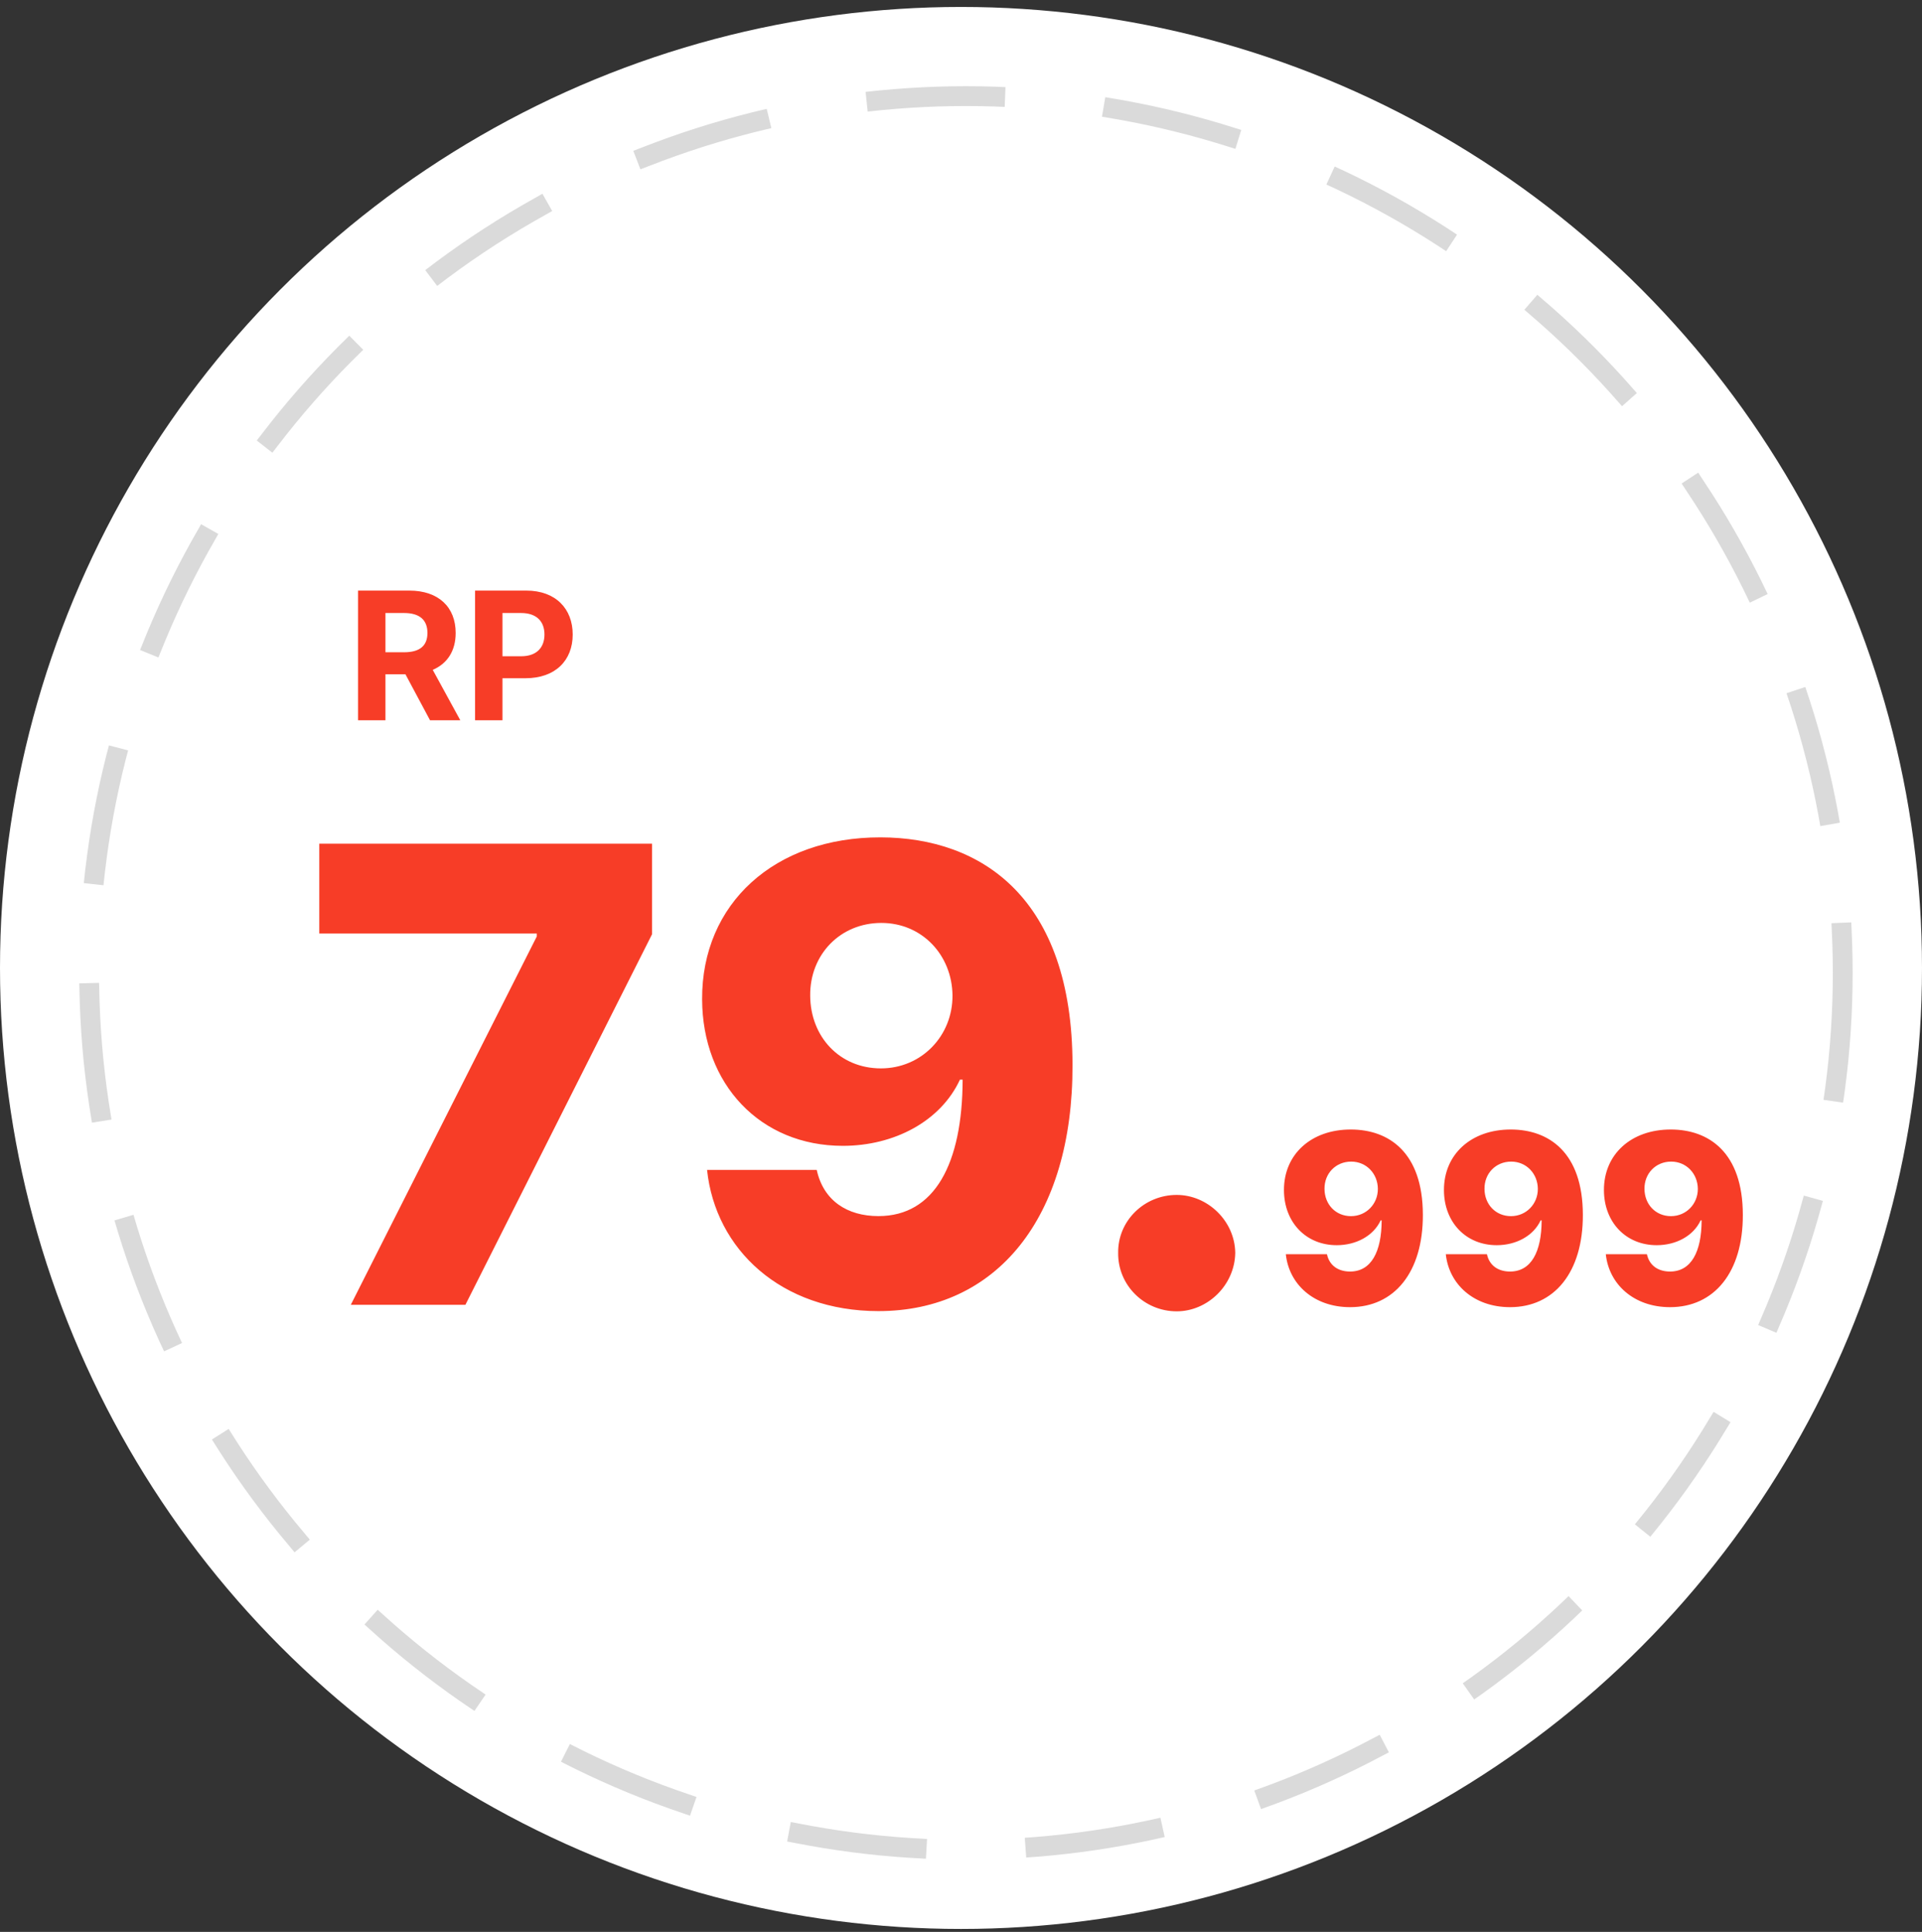 <svg width="194" height="195" viewBox="0 0 194 195" fill="none" xmlns="http://www.w3.org/2000/svg">
<rect x="0" y="0" width="194" height="195" fill="#333333" stroke="none"/>
<circle cx="97" cy="97.702" r="97" fill="white"/>
<circle cx="97.5" cy="98.202" r="88.5" fill="white" stroke="#DADADA" stroke-width="2" stroke-linecap="square" stroke-linejoin="round" stroke-dasharray="12 12"/>
<path d="M36.138 72.702H38.906V68.062H40.925L43.406 72.702H46.461L43.68 67.614C45.17 66.975 45.994 65.677 45.994 63.888C45.994 61.286 44.275 59.611 41.303 59.611H36.138V72.702ZM38.906 65.837V61.874H40.772C42.37 61.874 43.144 62.584 43.144 63.888C43.144 65.185 42.37 65.837 40.785 65.837H38.906ZM47.95 72.702H50.718V68.458H53.045C56.055 68.458 57.807 66.662 57.807 64.047C57.807 61.446 56.087 59.611 53.115 59.611H47.95V72.702ZM50.718 66.24V61.874H52.584C54.182 61.874 54.956 62.743 54.956 64.047C54.956 65.345 54.182 66.24 52.597 66.24H50.718Z" fill="#F73D27"/>
<path d="M35.409 131.702H46.977L65.818 94.293V85.157H32.227V94.225H54.182V94.52L35.409 131.702ZM88.892 84.52C78.165 84.498 70.824 91.225 70.869 100.861C70.892 109.43 76.733 115.657 85.074 115.657C90.278 115.657 94.96 113.157 96.892 108.975H97.165C97.142 117.452 94.347 122.748 88.665 122.748C85.528 122.748 83.119 121.202 82.438 118.089H71.369C72.21 126.111 78.847 132.339 88.665 132.339C100.528 132.339 108.301 122.998 108.256 107.475C108.233 90.657 99.097 84.543 88.892 84.52ZM88.96 93.157C93.074 93.157 96.097 96.407 96.142 100.475C96.165 104.566 93.006 107.839 88.915 107.839C84.756 107.839 81.801 104.657 81.778 100.498C81.733 96.361 84.801 93.157 88.96 93.157ZM118.773 132.361C121.886 132.361 124.636 129.725 124.682 126.452C124.636 123.225 121.886 120.611 118.773 120.611C115.5 120.611 112.818 123.225 112.864 126.452C112.818 129.725 115.5 132.361 118.773 132.361ZM136.358 114.009C132.335 114.001 129.582 116.523 129.599 120.137C129.608 123.35 131.798 125.685 134.926 125.685C136.878 125.685 138.634 124.748 139.358 123.18H139.46C139.452 126.359 138.403 128.344 136.273 128.344C135.097 128.344 134.193 127.765 133.938 126.597H129.787C130.102 129.606 132.591 131.941 136.273 131.941C140.722 131.941 143.636 128.438 143.619 122.617C143.611 116.31 140.185 114.018 136.358 114.009ZM136.384 117.248C137.926 117.248 139.06 118.466 139.077 119.992C139.085 121.526 137.901 122.753 136.366 122.753C134.807 122.753 133.699 121.56 133.69 120.001C133.673 118.449 134.824 117.248 136.384 117.248ZM152.506 114.009C148.484 114.001 145.731 116.523 145.748 120.137C145.756 123.35 147.947 125.685 151.075 125.685C153.026 125.685 154.782 124.748 155.506 123.18H155.609C155.6 126.359 154.552 128.344 152.421 128.344C151.245 128.344 150.342 127.765 150.086 126.597H145.935C146.251 129.606 148.739 131.941 152.421 131.941C156.87 131.941 159.785 128.438 159.768 122.617C159.759 116.31 156.333 114.018 152.506 114.009ZM152.532 117.248C154.075 117.248 155.208 118.466 155.225 119.992C155.234 121.526 154.049 122.753 152.515 122.753C150.955 122.753 149.847 121.56 149.839 120.001C149.822 118.449 150.972 117.248 152.532 117.248ZM168.655 114.009C164.632 114.001 161.879 116.523 161.896 120.137C161.905 123.35 164.095 125.685 167.223 125.685C169.175 125.685 170.93 124.748 171.655 123.18H171.757C171.749 126.359 170.7 128.344 168.57 128.344C167.393 128.344 166.49 127.765 166.234 126.597H162.084C162.399 129.606 164.888 131.941 168.57 131.941C173.018 131.941 175.933 128.438 175.916 122.617C175.908 116.31 172.482 114.018 168.655 114.009ZM168.68 117.248C170.223 117.248 171.357 118.466 171.374 119.992C171.382 121.526 170.197 122.753 168.663 122.753C167.104 122.753 165.996 121.56 165.987 120.001C165.97 118.449 167.121 117.248 168.68 117.248Z" fill="#F73D27"/>
</svg>
